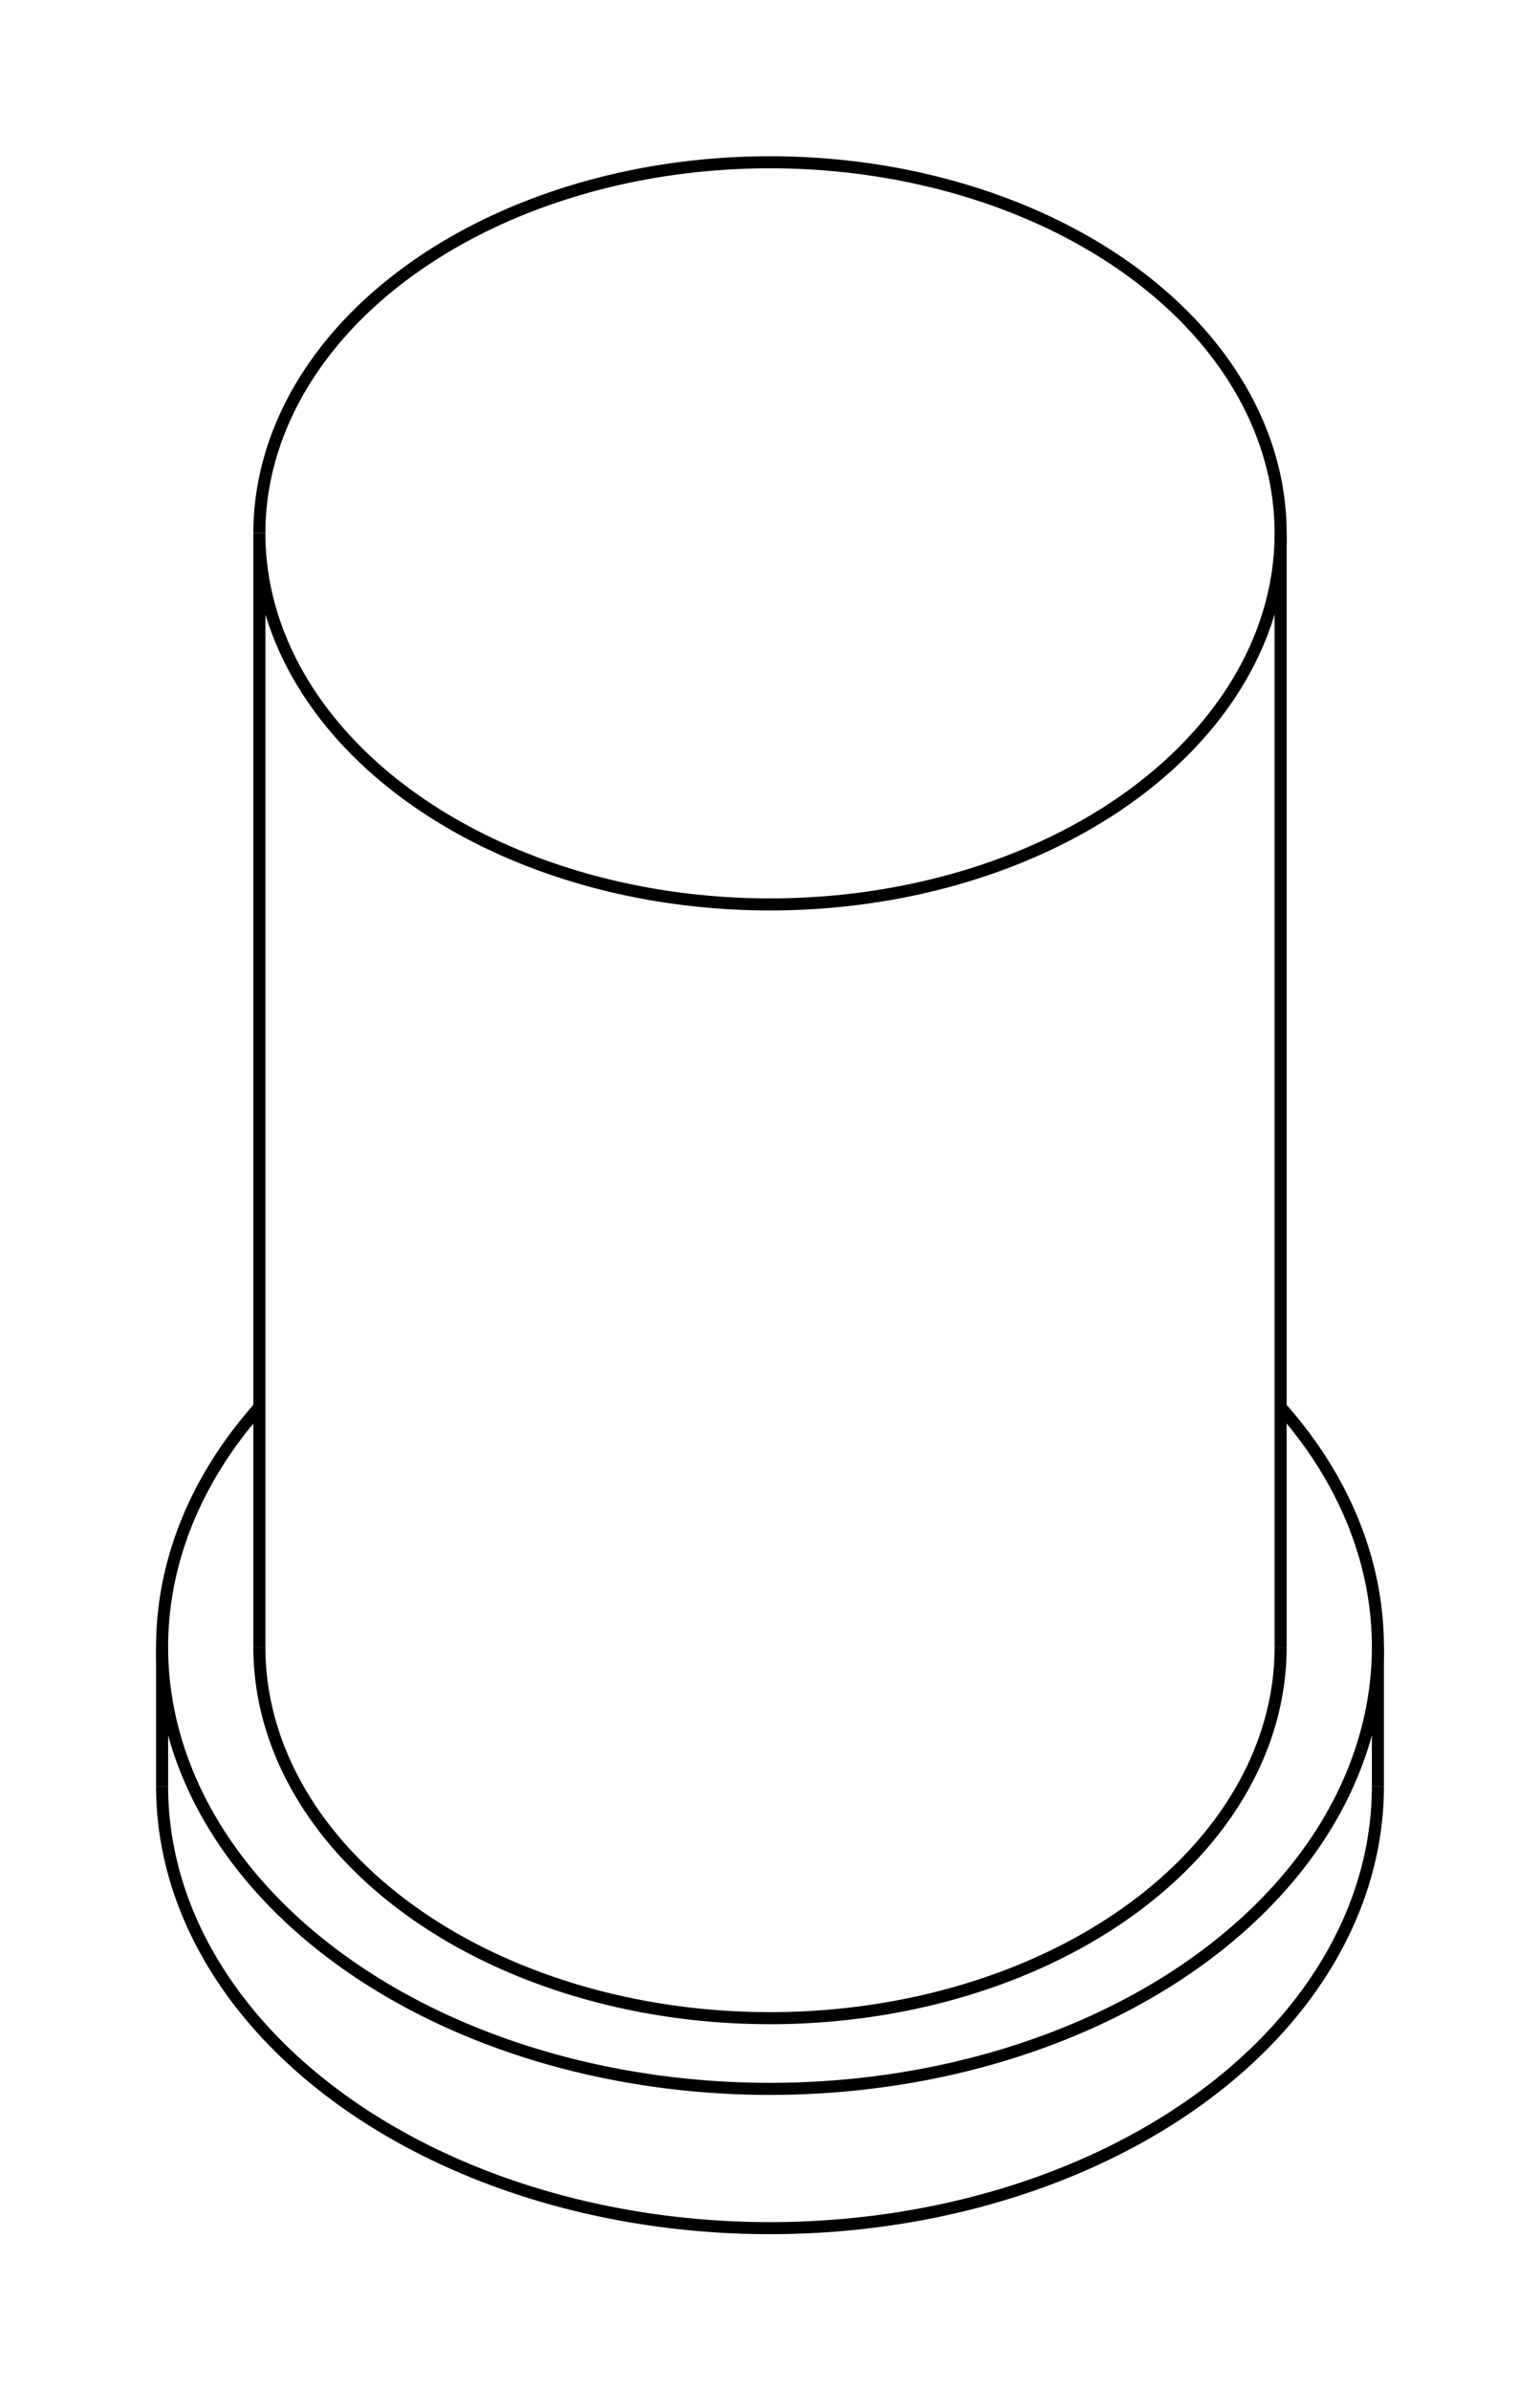 <svg version="1.1" xmlns="http://www.w3.org/2000/svg" viewBox="-4.75 -7.153 9.5 14.742" fill="none" stroke="black" stroke-width="0.6%" vector-effect="non-scaling-stroke">
    <path d="M 3.15 1.526 A 3.75 2.725 360 0 1 3.75 3.005 A 3.75 2.725 360 0 1 -3.75 3.005 A 3.75 2.725 360 0 1 -3.15 1.526" />
    <path d="M -3.75 3.864 A 3.75 2.725 180 0 0 3.75 3.864" />
    <path d="M 3.15 3.005 A 3.15 2.289 360 0 1 -3.15 3.005" />
    <path d="M -2.227 -5.482 A 3.15 2.289 360 0 1 3.15 -3.864 L 3.15 3.005" />
    <path d="M 3.15 -3.864 A 3.15 2.289 360 0 1 -3.15 -3.864 L -3.15 3.005" />
    <path d="M -3.15 -3.864 A 3.15 2.289 360 0 1 -2.227 -5.482" />
    <path d="M -3.75 3.005 L -3.75 3.864" />
    <path d="M 3.75 3.005 L 3.75 3.864" />
</svg>
